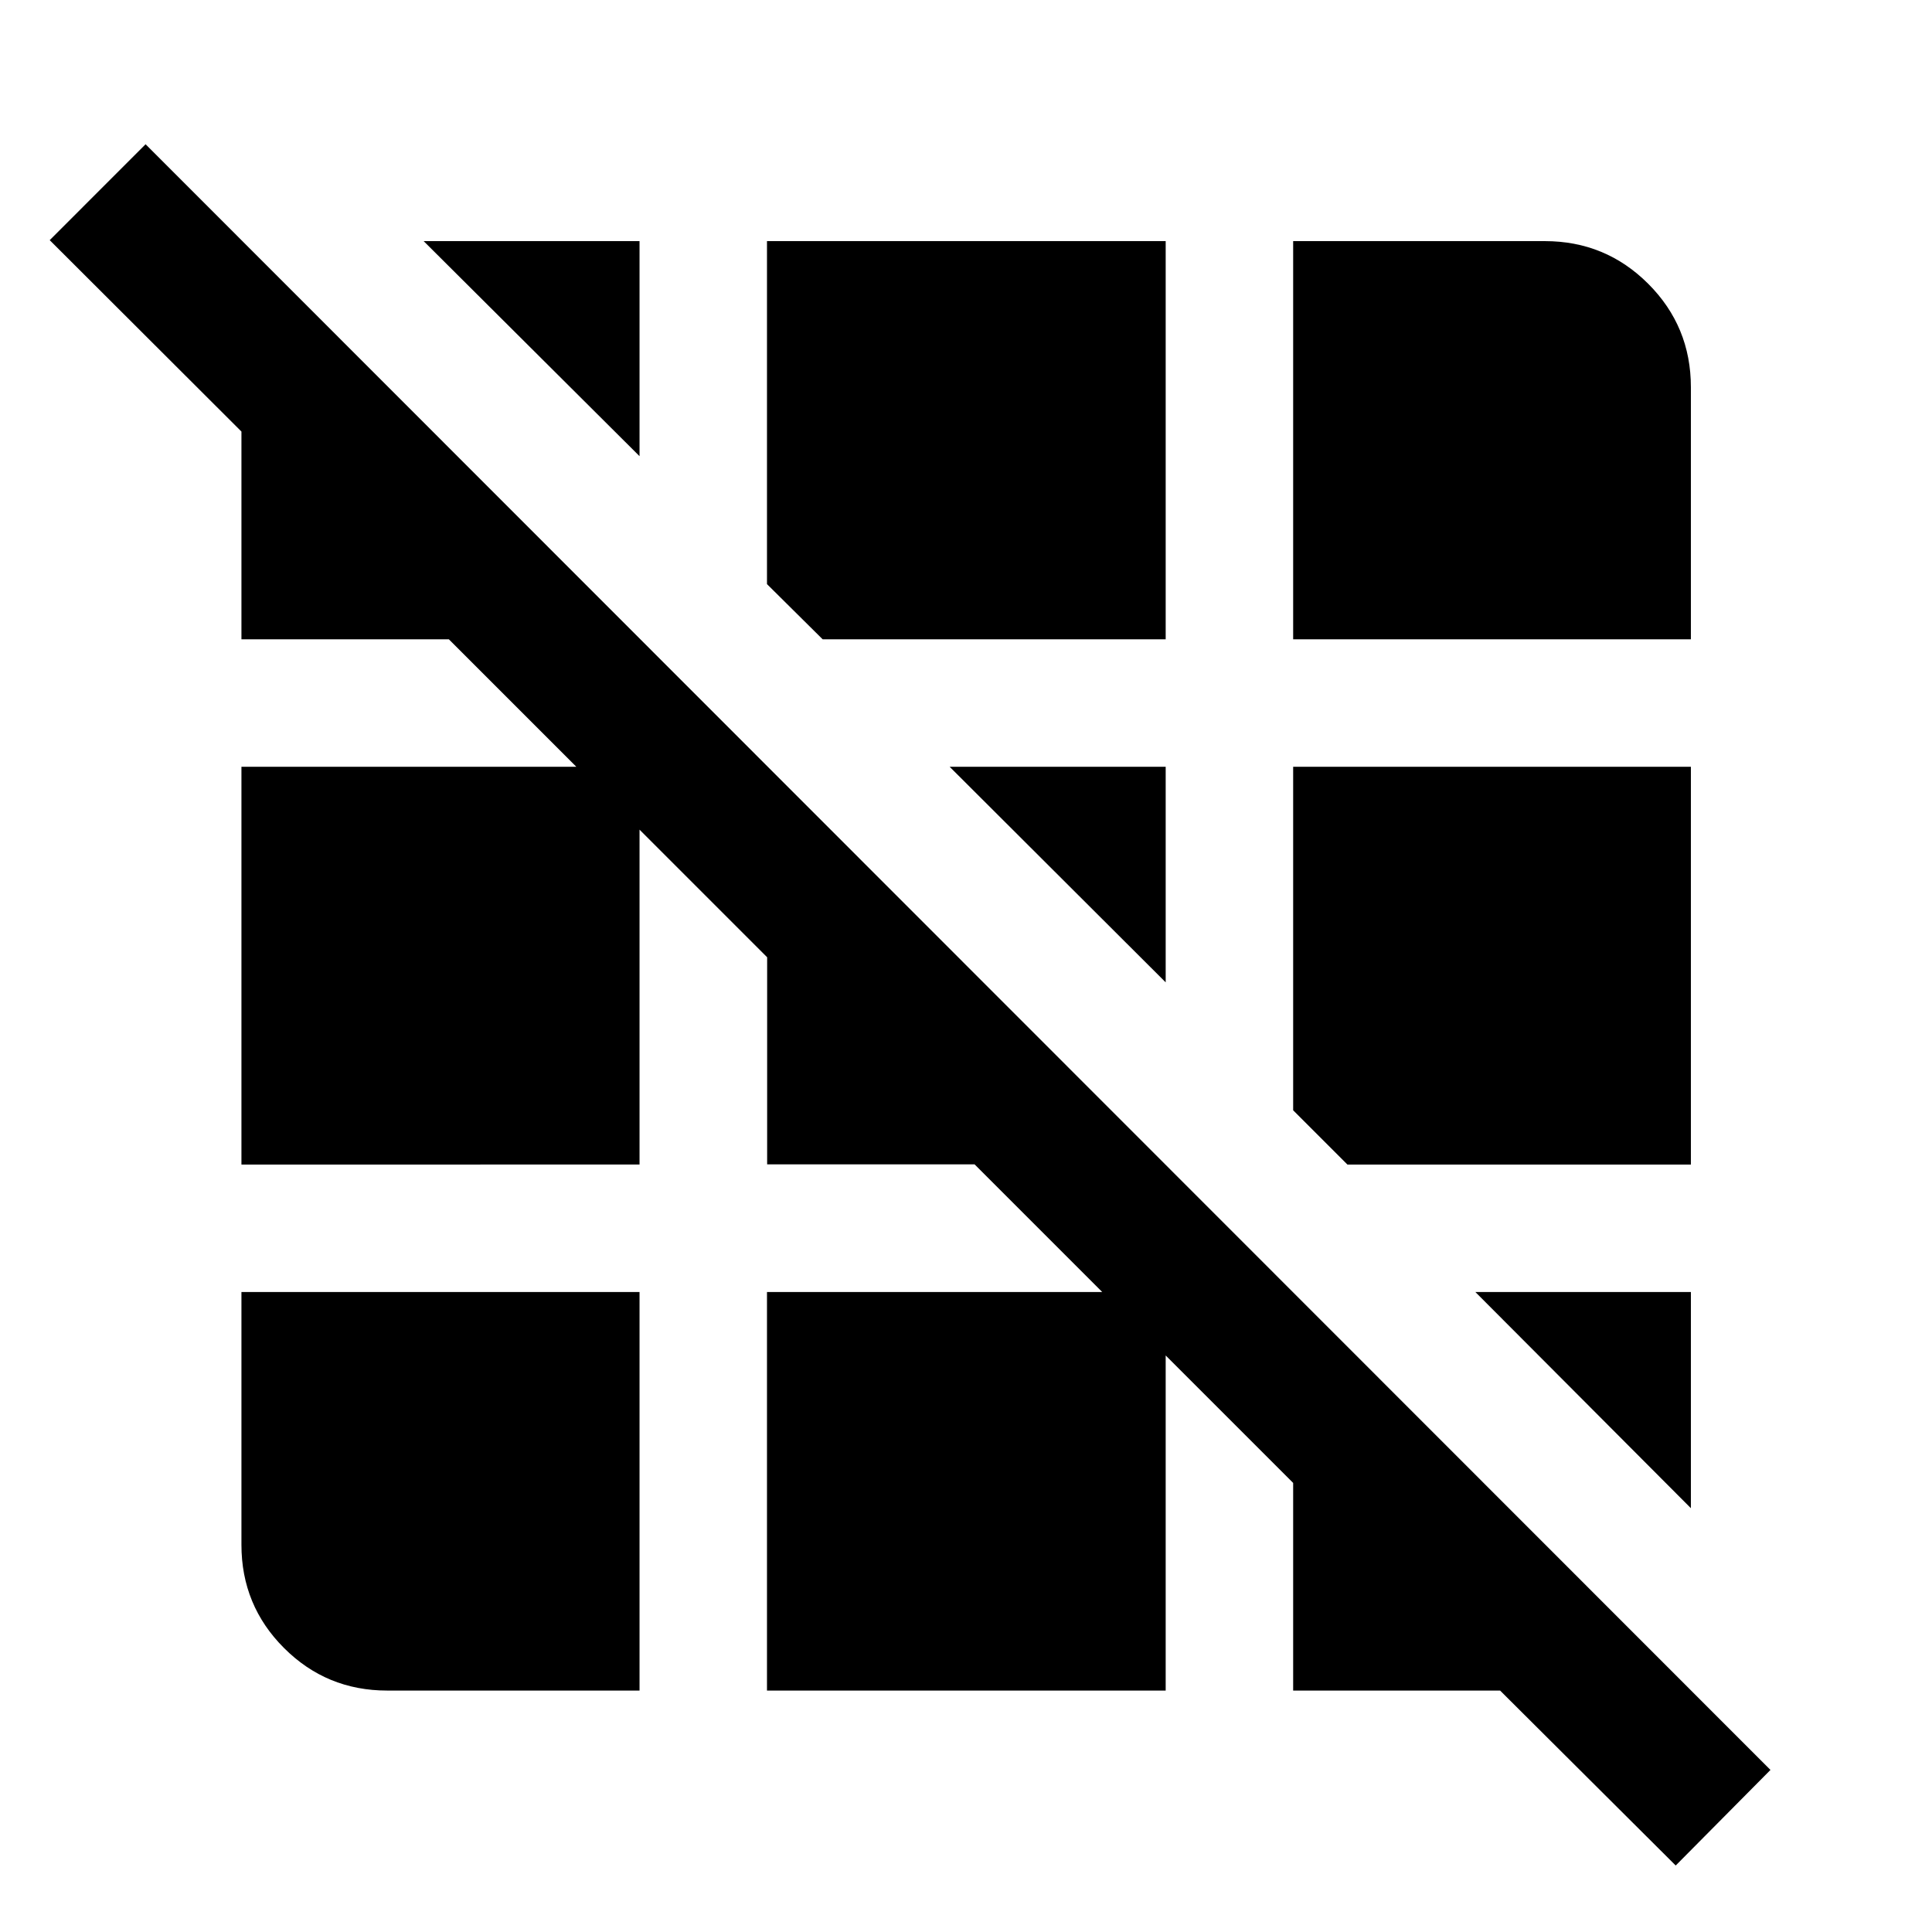 <svg xmlns="http://www.w3.org/2000/svg" height="40" viewBox="0 -960 960 960" width="40"><path d="m832.65-33.04-87.26-86.93H642.56v-103.17l-63.34-63.33v166.5H381.11v-198.04h166.57l-63.41-63.42H381.19v-102.91l-63.41-63.41v166.4H119.97v-197.64h166.41l-63.33-63.33H119.97v-103.24L24.7-840.67l47.64-47.65L879.73-80.53l-47.08 47.49Zm-640.26-86.93q-30.12 0-51.27-21.15-21.15-21.15-21.15-51.27v-125.62h197.81v198.04H192.39Zm647.8-90.62-107.1-107.42h107.1v107.42ZM669.52-381.35l-26.96-26.96v-170.68h197.63v197.64H669.52Zm-90.3-90.53L471.88-578.99h107.34v107.11ZM408.79-642.32l-27.68-27.44v-170.43h198.11v197.87H408.79Zm233.77 0v-197.87h125.05q30.18 0 51.38 21.2 21.2 21.2 21.2 51.38v125.29H642.56Zm-324.78-91.01L210.51-840.19h107.27v106.86Z"/></svg>